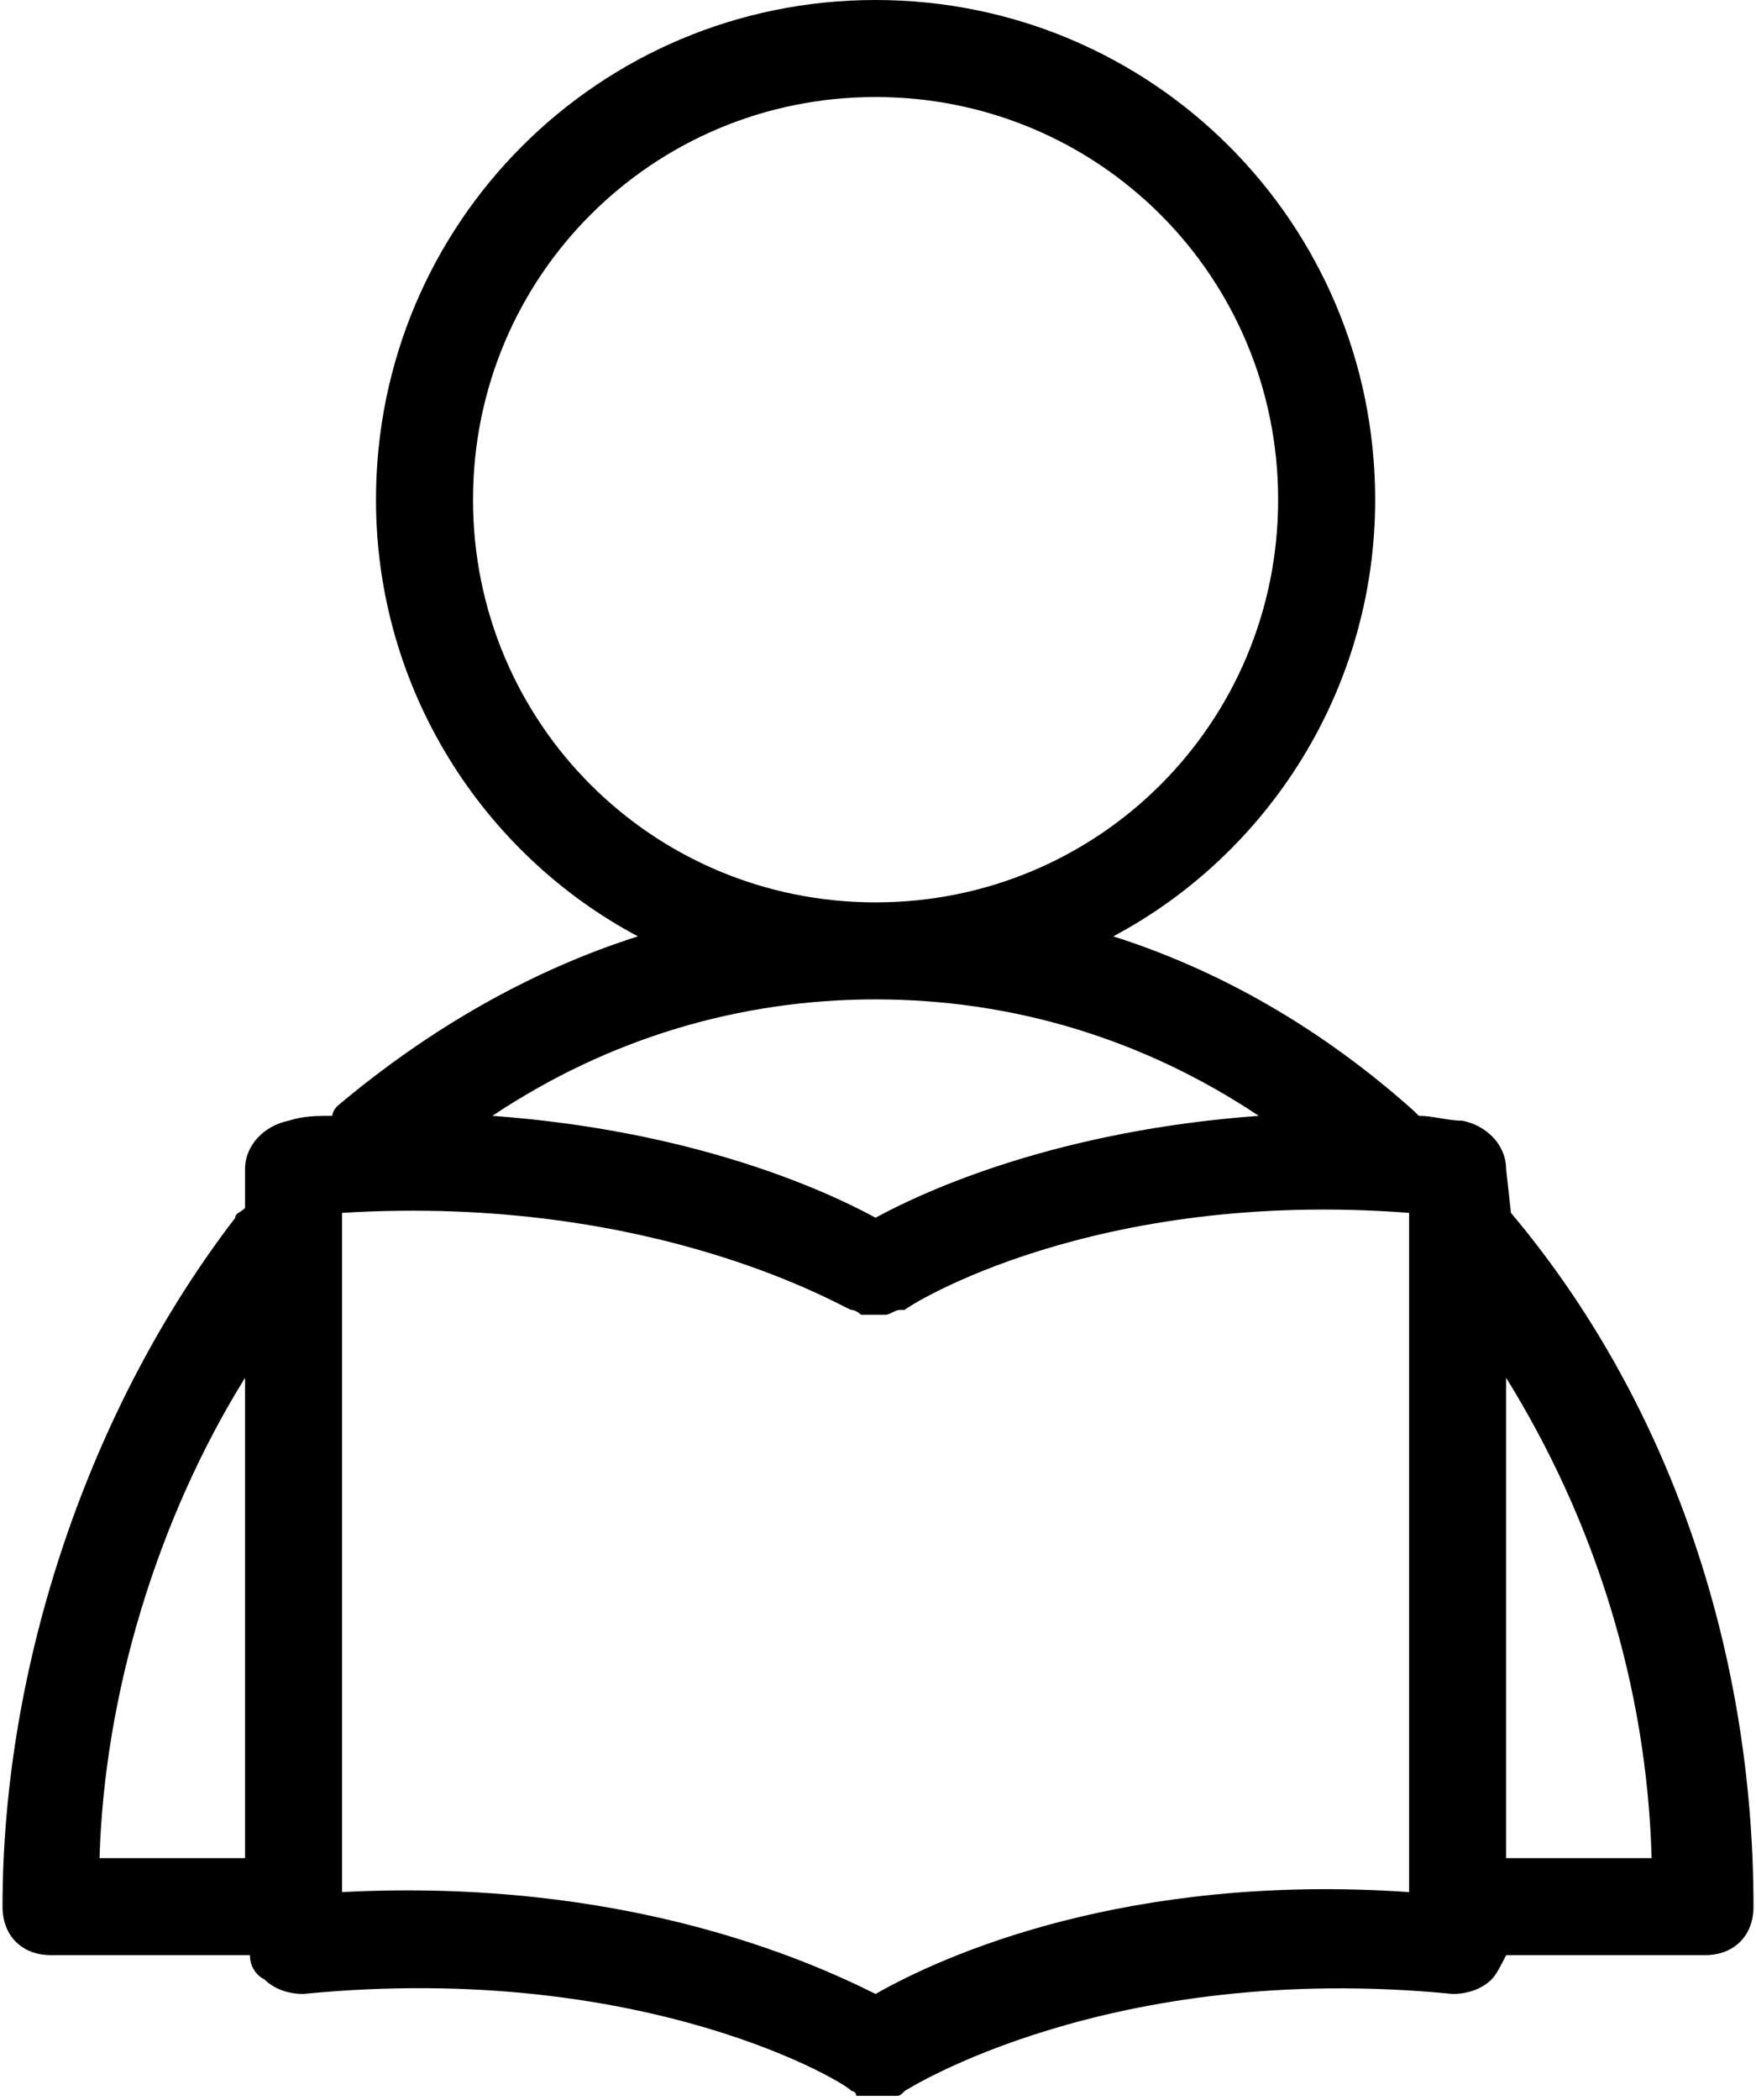 <svg xmlns="http://www.w3.org/2000/svg" xmlns:xlink="http://www.w3.org/1999/xlink" width="276" zoomAndPan="magnify" viewBox="0 0 206.88 247.5" height="330" preserveAspectRatio="xMidYMid meet" version="1.0"><defs><clipPath id="ded21de1ac"><path d="M 0.148 0 L 206.613 0 L 206.613 247 L 0.148 247 Z M 0.148 0 " clip-rule="nonzero"/></clipPath></defs><g clip-path="url(#ded21de1ac)"><path fill="#000000" d="M 178.055 142.941 C 177.484 142.941 177.484 142.941 178.055 142.941 L 177.484 137.793 C 177.484 134.938 175.195 132.648 172.336 132.078 C 170.621 132.078 168.906 131.504 167.191 131.504 C 167.191 131.504 166.621 130.934 166.621 130.934 C 155.758 121.215 143.75 114.352 131.172 110.352 C 149.465 100.629 162.047 81.191 162.047 58.891 C 162.047 26.301 135.746 0 103.152 0 C 70.562 0 44.262 26.301 44.262 58.891 C 44.262 81.191 56.84 100.629 75.137 110.352 C 62.559 114.352 50.551 121.215 39.688 130.363 C 39.688 130.363 39.117 130.934 39.117 131.504 C 37.402 131.504 35.688 131.504 33.973 132.078 C 31.113 132.648 28.824 134.938 28.824 137.793 L 28.824 142.367 C 28.254 142.941 27.68 142.941 27.68 143.512 C 10.527 165.812 0.238 196.113 0.238 224.703 C 0.238 228.133 2.523 230.418 5.953 230.418 L 29.398 230.418 C 29.398 231.562 29.969 232.707 31.113 233.277 C 32.254 234.422 33.973 234.992 35.688 234.992 C 76.281 230.992 100.297 245.859 100.297 246.43 C 100.297 246.43 100.867 246.43 100.867 247 C 100.867 247 101.438 247 101.438 247 C 102.012 247 102.012 247 102.582 247 C 102.582 247 103.152 247 103.152 247 C 103.727 247 104.297 247 104.871 247 C 104.871 247 104.871 247 105.441 247 C 106.012 247 106.012 247 106.586 246.43 C 106.586 246.43 130.598 230.992 171.195 234.992 C 172.91 234.992 174.625 234.422 175.77 233.277 C 176.34 232.707 176.91 231.562 177.484 230.418 L 200.926 230.418 C 204.355 230.418 206.645 228.133 206.645 224.703 C 206.645 193.828 196.352 164.668 178.055 142.941 Z M 55.699 58.891 C 55.699 32.59 76.852 11.434 103.152 11.434 C 129.457 11.434 150.609 32.59 150.609 58.891 C 150.609 85.191 129.457 106.348 103.152 106.348 C 76.852 106.348 55.699 85.191 55.699 58.891 Z M 148.324 131.504 C 124.883 133.219 109.445 140.082 103.152 143.512 C 96.863 140.082 81.426 133.219 57.984 131.504 C 71.707 122.355 87.145 117.781 103.152 117.781 C 119.164 117.781 134.602 122.355 148.324 131.504 Z M 28.824 162.379 L 28.824 218.984 L 11.672 218.984 C 12.242 199.543 18.535 178.961 28.824 162.379 Z M 166.047 222.988 C 132.887 220.699 111.16 230.418 103.152 234.992 C 95.148 230.992 73.422 221.273 40.262 222.988 L 40.262 142.941 C 77.426 140.652 99.723 154.375 100.297 154.375 C 100.867 154.375 101.438 154.949 101.438 154.949 C 101.438 154.949 102.012 154.949 102.012 154.949 C 102.582 154.949 103.152 154.949 103.727 154.949 C 103.727 154.949 104.297 154.949 104.297 154.949 C 104.871 154.949 105.441 154.375 106.012 154.375 C 106.012 154.375 106.012 154.375 106.586 154.375 C 107.156 153.805 128.883 140.082 166.047 142.941 Z M 177.484 218.984 L 177.484 162.379 C 187.773 178.961 194.062 198.402 194.637 218.984 Z M 177.484 218.984 " fill-opacity="1" fill-rule="nonzero"/></g></svg>